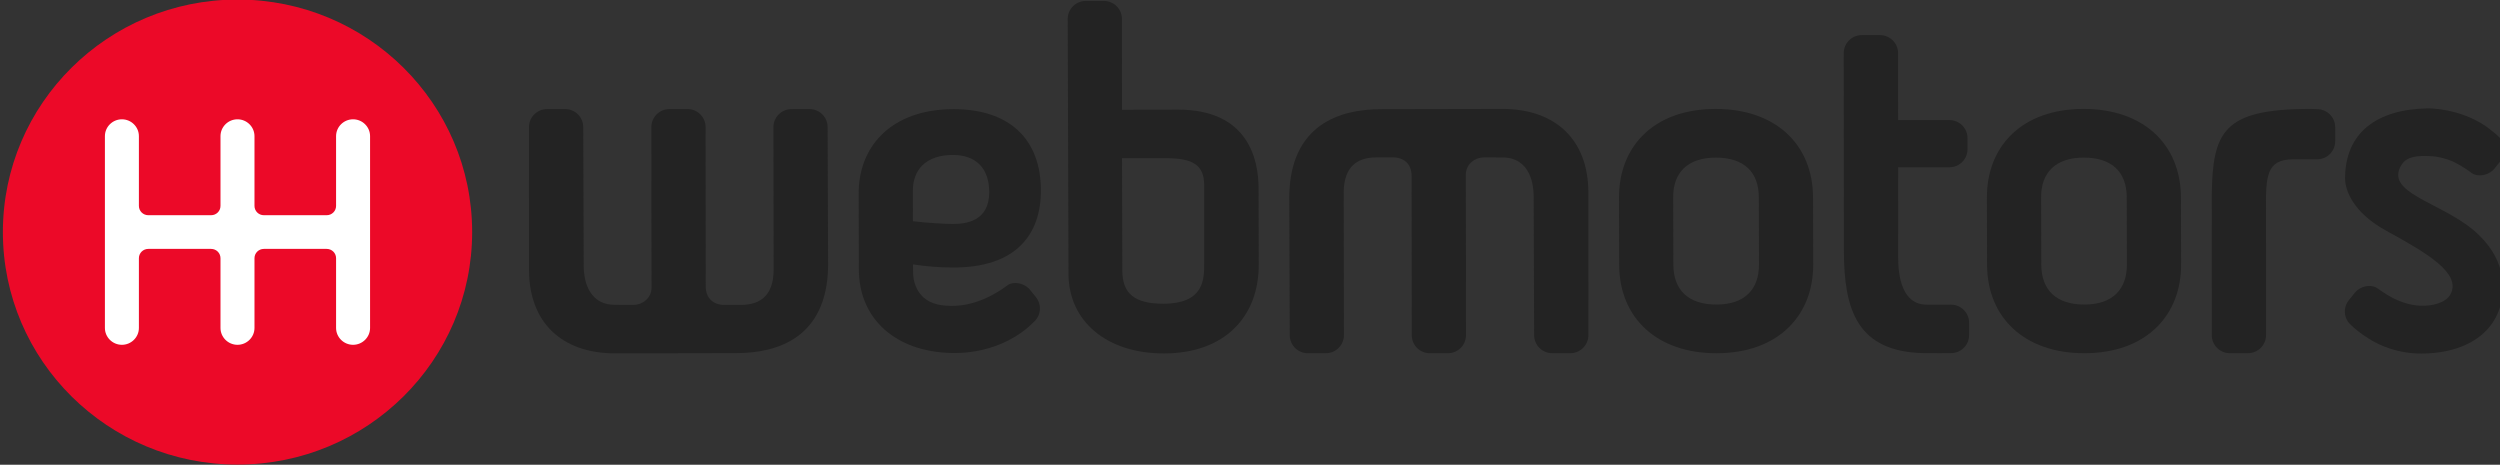 <?xml version="1.0" encoding="UTF-8" standalone="no"?>
<!-- Created with Inkscape (http://www.inkscape.org/) -->

<svg
   xmlns:dc="http://purl.org/dc/elements/1.1/"
   xmlns:cc="http://creativecommons.org/ns#"
   xmlns:rdf="http://www.w3.org/1999/02/22-rdf-syntax-ns#"
   xmlns:svg="http://www.w3.org/2000/svg"
   xmlns="http://www.w3.org/2000/svg"
   xmlns:sodipodi="http://sodipodi.sourceforge.net/DTD/sodipodi-0.dtd"
   xmlns:inkscape="http://www.inkscape.org/namespaces/inkscape"
   width="55.033mm"
   height="10.23mm"
   viewBox="0 0 55.033 10.23"
   version="1.1"
   id="svg925"
   inkscape:version="0.92.2 (5c3e80d, 2017-08-06)"
   sodipodi:docname="webmotors-logo.svg">
  <rect x="0" y="0" width="55.033" height="10.23" fill="#333333" stroke="none"/>
  <defs
     id="defs919">
    <clipPath
       id="clipPath132"
       clipPathUnits="userSpaceOnUse">
      <path
         inkscape:connector-curvature="0"
         id="path130"
         d="M 282,46 H 438 V 17 H 282 Z" />
    </clipPath>
    <clipPath
       id="clipPath138"
       clipPathUnits="userSpaceOnUse">
      <path
         inkscape:connector-curvature="0"
         id="path136"
         d="M 282,46 H 438 V 17 H 282 Z" />
    </clipPath>
    <clipPath
       id="clipPath144"
       clipPathUnits="userSpaceOnUse">
      <path
         inkscape:connector-curvature="0"
         id="path142"
         d="M 0,0 H 720 V 405 H 0 Z" />
    </clipPath>
  </defs>
  <sodipodi:namedview
     id="base"
     pagecolor="#ffffff"
     bordercolor="#666666"
     borderopacity="1.0"
     inkscape:pageopacity="0.0"
     inkscape:pageshadow="2"
     inkscape:zoom="0.98994949"
     inkscape:cx="-129.49055"
     inkscape:cy="77.042951"
     inkscape:document-units="mm"
     inkscape:current-layer="g140"
     showgrid="false"
     fit-margin-top="0"
     fit-margin-left="0"
     fit-margin-right="0"
     fit-margin-bottom="0"
     inkscape:window-width="1600"
     inkscape:window-height="837"
     inkscape:window-x="-8"
     inkscape:window-y="-8"
     inkscape:window-maximized="1" />
  <g
     inkscape:label="Layer 1"
     inkscape:groupmode="layer"
     id="layer1"
     transform="translate(-4.989,-12.938)">
    <g
       transform="matrix(0.353,0,0,-0.353,-94.494,29.166)"
       clip-path="url(#clipPath132)"
       id="g128">
      <g
         clip-path="url(#clipPath138)"
         id="g134">
        <g
           clip-path="url(#clipPath144)"
           id="g140">
          <path
             id="path146"
             style="fill:#ec0928;fill-opacity:1;fill-rule:evenodd;stroke:none"
             d="m 311.265,31.5 c 0,8.008 -6.551,14.5 -14.632,14.5 -8.081,0 -14.632,-6.492 -14.632,-14.5 0,-8.008 6.551,-14.5 14.632,-14.5 8.081,0 14.632,6.492 14.632,14.5"
             inkscape:connector-curvature="0" />
          <path
             id="path148"
             style="fill:#ffffff;fill-opacity:1;fill-rule:nonzero;stroke:none"
             d="m 303.839,38.532 c -0.583,0 -1.06,-0.473 -1.06,-1.05 v -4.352 c 0,-0.32 -0.262,-0.579 -0.585,-0.579 h -3.919 c -0.323,0 -0.584,0.26 -0.584,0.579 v 4.352 c 0,0.577 -0.477,1.05 -1.06,1.05 -0.583,0 -1.06,-0.473 -1.06,-1.05 v -4.352 c 0,-0.32 -0.262,-0.579 -0.585,-0.579 h -3.918 c -0.323,0 -0.585,0.26 -0.585,0.579 v 4.352 c 0,0.577 -0.477,1.05 -1.06,1.05 -0.583,0 -1.06,-0.473 -1.06,-1.05 v -11.963 c 0,-0.577 0.477,-1.05 1.06,-1.05 0.583,0 1.06,0.473 1.06,1.05 v 4.352 c 0,0.32 0.262,0.579 0.585,0.579 h 3.918 c 0.323,0 0.585,-0.259 0.585,-0.579 v -4.352 c 0,-0.577 0.477,-1.05 1.06,-1.05 0.583,0 1.06,0.473 1.06,1.05 v 4.352 c 0,0.32 0.262,0.579 0.585,0.579 h 3.918 c 0.323,0 0.585,-0.259 0.585,-0.579 v -4.352 c 0,-0.577 0.477,-1.05 1.06,-1.05 0.583,0 1.06,0.473 1.06,1.05 v 11.963 c 0,0.577 -0.477,1.05 -1.06,1.05"
             inkscape:connector-curvature="0" />
          <path
             id="path150"
             style="fill:#232323;fill-opacity:1;fill-rule:nonzero;stroke:none"
             d="m 338.751,32.174 -0.003,1.904 c -10e-4,0.648 0.201,1.192 0.584,1.574 0.431,0.43 1.09,0.657 1.905,0.657 1.48,0 2.274,-0.864 2.274,-2.325 0,-1.837 -1.495,-1.978 -2.266,-1.978 -0.441,0 -1.536,0.058 -2.493,0.168 m 6.744,-1.485 c 0.823,0.82 1.239,1.971 1.236,3.418 -0.006,3.214 -1.989,5.058 -5.441,5.058 -1.892,0 -3.449,-0.555 -4.5,-1.604 -0.933,-0.931 -1.425,-2.197 -1.422,-3.663 l 0.011,-4.731 c 0.006,-3.114 2.335,-5.144 5.795,-5.207 0.236,-0.004 3.109,-0.149 5.196,2.015 0.379,0.393 0.408,1.022 0.058,1.459 -0.092,0.116 -0.277,0.346 -0.37,0.461 -0.343,0.427 -1.018,0.56 -1.409,0.289 -0.083,-0.058 -1.499,-1.202 -3.225,-1.28 -0.842,-0.038 -1.533,0.092 -2.008,0.517 -0.422,0.378 -0.655,0.944 -0.656,1.595 l -0.002,0.467 c 0.852,-0.129 1.679,-0.193 2.522,-0.193 1.868,0 3.286,0.47 4.216,1.397"
             inkscape:connector-curvature="0" />
          <path
             id="path152"
             style="fill:#232323;fill-opacity:1;fill-rule:nonzero;stroke:none"
             d="m 354.366,27.032 c -1.789,0 -2.554,0.623 -2.556,2.082 l -0.019,6.994 c 1.482,0.002 2.05,3.7e-4 2.734,0 1.74,-0.002 2.389,-0.459 2.39,-1.695 10e-4,-1.22 -0.001,-4.881 -0.001,-4.881 0.002,-0.958 0.001,-2.5 -2.547,-2.5 m 0.91,12.104 c -0.104,0 -2.917,-0.01 -3.488,-0.012 l -0.002,3.254 c 0,0.002 4e-4,0.004 4e-4,0.006 v 2.407 c 0,0.617 -0.507,1.122 -1.127,1.122 l -1.129,7.6e-4 c -0.62,0 -1.127,-0.505 -1.127,-1.122 l 0.049,-15.893 c 0.006,-2.971 2.393,-4.968 5.942,-4.968 1.853,0 3.383,0.549 4.424,1.587 0.983,0.98 1.501,2.346 1.498,3.949 l -0.011,4.761 c -0.003,1.833 -0.661,4.908 -5.028,4.908"
             inkscape:connector-curvature="0" />
          <path
             id="path154"
             style="fill:#232323;fill-opacity:1;fill-rule:nonzero;stroke:none"
             d="m 390.867,27.667 c -0.457,-0.456 -1.137,-0.687 -2.02,-0.687 -1.722,0 -2.672,0.888 -2.675,2.5 l -0.01,4.194 c -10e-4,0.757 0.213,1.356 0.639,1.78 0.459,0.458 1.141,0.689 2.026,0.689 1.722,0 2.672,-0.877 2.675,-2.47 l 0.01,-4.194 c 10e-4,-0.774 -0.216,-1.384 -0.645,-1.812 m -2.045,11.512 c -1.899,0 -3.469,-0.564 -4.539,-1.632 -0.985,-0.981 -1.503,-2.331 -1.5,-3.904 l 0.01,-4.164 c 0.006,-3.363 2.385,-5.535 6.061,-5.535 1.892,0 3.46,0.566 4.534,1.637 0.989,0.986 1.51,2.334 1.506,3.899 l -0.01,4.164 c -0.007,3.363 -2.385,5.535 -6.061,5.535"
             inkscape:connector-curvature="0" />
          <path
             id="path156"
             style="fill:#232323;fill-opacity:1;fill-rule:nonzero;stroke:none"
             d="m 413.811,27.667 c -0.457,-0.456 -1.137,-0.687 -2.02,-0.687 -1.722,0 -2.672,0.888 -2.675,2.5 l -0.009,4.194 c -0.002,0.757 0.213,1.356 0.638,1.78 0.459,0.458 1.141,0.69 2.026,0.69 1.722,0 2.671,-0.877 2.674,-2.47 l 0.01,-4.194 c 0.002,-0.774 -0.215,-1.384 -0.645,-1.812 m -2.045,11.512 c -1.9,0 -3.469,-0.564 -4.54,-1.632 -0.984,-0.982 -1.503,-2.331 -1.5,-3.904 l 0.01,-4.164 c 0.006,-3.363 2.385,-5.535 6.061,-5.535 1.892,0 3.46,0.566 4.534,1.637 0.989,0.986 1.509,2.334 1.506,3.899 l -0.01,4.164 c -0.007,3.363 -2.385,5.535 -6.061,5.535"
             inkscape:connector-curvature="0" />
          <path
             id="path158"
             style="fill:#232323;fill-opacity:1;fill-rule:nonzero;stroke:none"
             d="m 427.445,38.043 c 0,0.617 -0.507,1.122 -1.127,1.122 l -4e-4,-3.8e-4 c -0.378,0.034 -1.434,-0.003 -1.434,-0.003 -4.781,-0.198 -5.171,-1.805 -5.136,-6.26 l 0.002,-7.835 c 0,-0.617 0.507,-1.122 1.127,-1.122 l 1.129,0.003 c 0.62,0 1.127,0.505 1.127,1.122 0,0 -8e-4,7.721 -10e-4,7.728 -0.026,2.239 0.038,3.239 1.707,3.239 h 1.48 c 0.62,0 1.127,0.505 1.127,1.122 v 0.885 z"
             inkscape:connector-curvature="0" />
          <path
             id="path160"
             style="fill:#232323;fill-opacity:1;fill-rule:nonzero;stroke:none"
             d="m 403.487,26.975 c -0.391,-0.002 -1.172,-0.008 -1.562,0 -1.437,0.03 -1.734,1.654 -1.735,2.946 -10e-4,1.341 0.002,5.618 0.002,5.618 h 3.197 c 0.62,0 1.127,0.505 1.127,1.122 v 0.7 c 0,0.617 -0.507,1.122 -1.127,1.122 h -3.2 l -0.003,1.771 v 0 2.407 c 0,0.617 -0.507,1.122 -1.127,1.122 h -1.135 c -0.62,0 -1.127,-0.505 -1.127,-1.122 0,0 0.006,-9.253 0.01,-12.337 0.005,-3.701 0.852,-6.286 4.968,-6.373 0.428,-0.009 1.713,-3.8e-4 1.713,-3.8e-4 0.62,0 1.127,0.504 1.127,1.12 v 0.781 c 0,0.617 -0.507,1.124 -1.127,1.122"
             inkscape:connector-curvature="0" />
          <path
             id="path162"
             style="fill:#232323;fill-opacity:1;fill-rule:nonzero;stroke:none"
             d="m 332.304,39.17 -1.124,-0.002 c -0.62,0 -1.127,-0.505 -1.127,-1.122 l 0.013,-8.82 c 0.002,-0.515 -0.054,-1.258 -0.556,-1.759 -0.335,-0.335 -0.828,-0.506 -1.462,-0.508 0,0 -0.899,0.002 -1.11,0.002 0.003,0 0.007,0 0.007,0 -0.052,0 -0.098,0.005 -0.146,0.009 0.062,-0.007 0.11,-0.009 0.132,-0.009 -0.023,0 -0.038,0 -0.038,0 0,0 -0.984,0 -1.061,1.05 l -0.01,10.038 c 0,0.617 -0.507,1.122 -1.127,1.122 l -1.128,-0.001 c -0.607,0 -1.106,-0.485 -1.125,-1.085 -0.012,-0.04 0.011,-9.974 0.011,-10.048 0,-0.665 -0.584,-1.078 -1.116,-1.078 h -0.002 l -1.163,0.004 c -1.802,0 -1.948,1.828 -1.95,2.388 l -0.029,8.697 c 0,0.617 -0.507,1.122 -1.127,1.122 h -1.13 c -0.62,0 -1.127,-0.505 -1.127,-1.122 l 0.002,-8.917 c 0.006,-3.234 2.013,-5.195 5.367,-5.195 0.225,0 7.56,0.015 7.567,0.015 2.574,0 5.646,0.966 5.718,5.403 l -0.03,8.693 c 0,0.617 -0.507,1.122 -1.127,1.122"
             inkscape:connector-curvature="0" />
          <path
             id="path164"
             style="fill:#232323;fill-opacity:1;fill-rule:nonzero;stroke:none"
             d="m 375.506,39.179 c -0.225,0 -7.56,-0.015 -7.567,-0.015 -2.574,0 -5.647,-0.967 -5.718,-5.404 l 0.03,-8.694 c 0,-0.617 0.507,-1.122 1.127,-1.122 l 1.124,0.002 c 0.62,0 1.127,0.505 1.127,1.122 l -0.013,8.821 c -0.002,0.515 0.054,1.258 0.555,1.759 0.336,0.335 0.828,0.506 1.462,0.508 l 1.155,-0.002 c 0,0 0.984,3.8e-4 1.061,-1.05 l 0.01,-10.038 c 0,-0.617 0.507,-1.122 1.127,-1.122 l 1.129,0.001 c 0.607,0 1.105,0.485 1.125,1.085 0.011,0.04 -0.011,9.974 -0.011,10.048 0,0.665 0.584,1.078 1.117,1.078 h 0.002 l 1.163,-0.003 c 1.802,0 1.948,-1.828 1.95,-2.388 l 0.029,-8.697 c 0,-0.617 0.507,-1.122 1.127,-1.122 h 1.13 c 0.62,0 1.127,0.505 1.127,1.122 l -0.002,8.917 c -0.006,3.233 -2.013,5.195 -5.367,5.195"
             inkscape:connector-curvature="0" />
          <path
             id="path166"
             style="fill:#232323;fill-opacity:1;fill-rule:nonzero;stroke:none"
             d="m 436.025,31.658 c -2.127,1.748 -5.549,2.313 -4.434,4.05 0.346,0.539 1.06,0.563 1.824,0.524 0.48,-0.024 0.933,-0.15 1.334,-0.314 0.706,-0.337 1.172,-0.711 1.219,-0.744 0.06,-0.042 0.129,-0.071 0.202,-0.094 0.394,-0.126 0.922,0.022 1.212,0.384 0.093,0.116 0.278,0.347 0.371,0.463 0.352,0.439 0.322,1.07 -0.058,1.465 -0.069,0.072 -0.139,0.139 -0.209,0.203 -0.073,0.066 -0.582,0.462 -0.664,0.52 l -10e-4,-3.7e-4 c -1.654,1.102 -3.458,1.103 -3.633,1.099 -3.144,-0.063 -5.127,-1.515 -5.127,-4.372 0,-0.685 0.449,-2.104 2.593,-3.274 2.549,-1.391 4.664,-2.648 3.985,-3.938 -0.284,-0.541 -1.141,-0.761 -1.905,-0.722 -0.62,0.031 -1.194,0.231 -1.669,0.465 -0.575,0.302 -0.86,0.554 -1.057,0.664 -0.395,0.221 -1.02,0.079 -1.345,-0.327 -0.093,-0.116 -0.278,-0.347 -0.371,-0.463 -0.265,-0.331 -0.313,-0.77 -0.159,-1.135 0.051,-0.12 0.123,-0.232 0.217,-0.329 0.282,-0.292 0.571,-0.509 0.873,-0.723 l 0.005,0.002 c 1.708,-1.237 3.553,-1.14 3.732,-1.136 3.144,0.064 4.926,1.749 4.926,4.053 0,0 0.264,1.93 -1.863,3.679"
             inkscape:connector-curvature="0" />
        </g>
      </g>
    </g>
  </g>
</svg>
